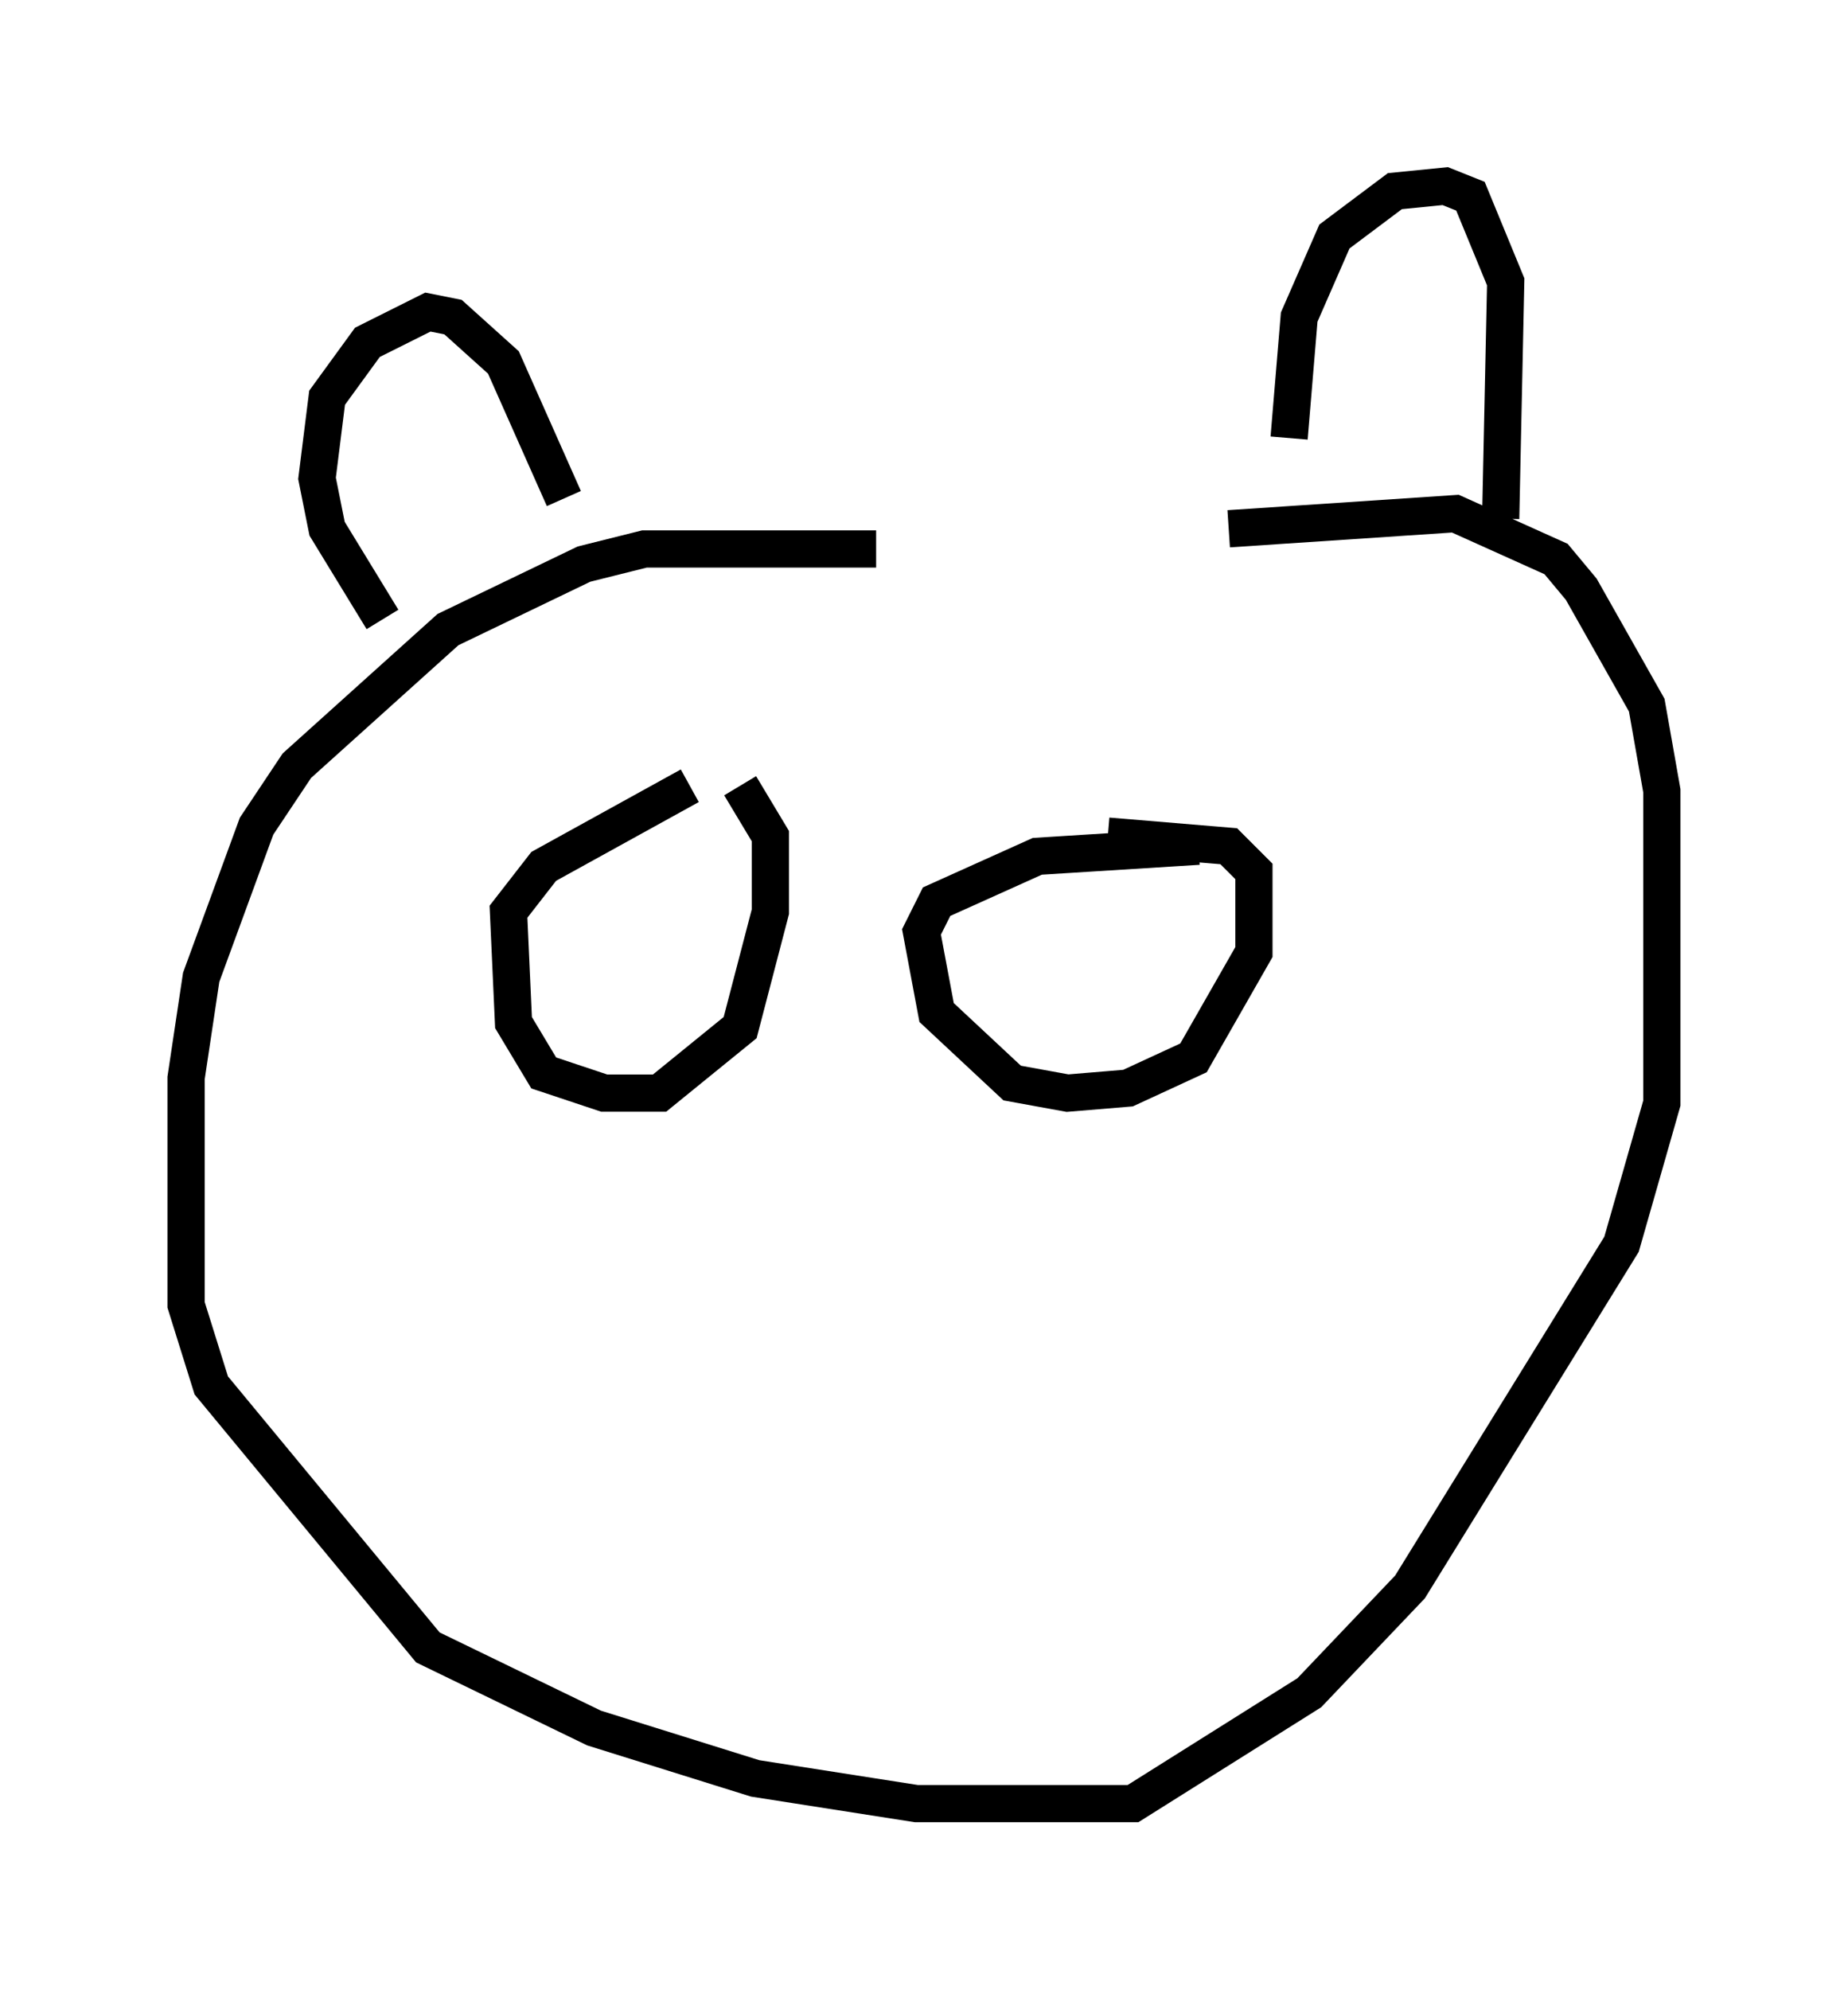 <?xml version="1.0" encoding="utf-8" ?>
<svg baseProfile="full" height="53.437" version="1.1" width="49.648" xmlns="http://www.w3.org/2000/svg" xmlns:ev="http://www.w3.org/2001/xml-events" xmlns:xlink="http://www.w3.org/1999/xlink"><defs /><rect fill="white" height="53.437" width="49.648" x="0" y="0" /><path d="M32.74, 15.555 m-9.202, -0.812 l-6.225, 0.0 -1.624, 0.406 l-3.654, 1.759 -4.059, 3.654 l-1.083, 1.624 -1.488, 4.059 l-0.406, 2.706 0.0, 6.089 l0.677, 2.165 5.819, 7.036 l4.465, 2.165 4.33, 1.353 l4.33, 0.677 5.819, 0.0 l4.736, -2.977 2.706, -2.842 l5.683, -9.202 1.083, -3.789 l0.0, -8.39 -0.406, -2.3 l-1.759, -3.112 -0.677, -0.812 l-2.706, -1.218 -6.089, 0.406 m7.307, -0.271 l0.135, -6.36 -0.947, -2.3 l-0.677, -0.271 -1.353, 0.135 l-1.624, 1.218 -0.947, 2.165 l-0.271, 3.248 m-24.357, 4.871 l-1.488, -2.436 -0.271, -1.353 l0.271, -2.165 1.083, -1.488 l1.624, -0.812 0.677, 0.135 l1.353, 1.218 1.624, 3.654 m3.383, 7.713 l-3.924, 2.165 -0.947, 1.218 l0.135, 2.977 0.812, 1.353 l1.624, 0.541 1.488, 0.0 l2.165, -1.759 0.812, -3.112 l0.0, -2.03 -0.812, -1.353 m12.314, 1.624 l-4.33, 0.271 -2.706, 1.218 l-0.406, 0.812 0.406, 2.165 l2.03, 1.894 1.488, 0.271 l1.624, -0.135 1.759, -0.812 l1.624, -2.842 0.0, -2.165 l-0.677, -0.677 -3.248, -0.271 m-7.172, 8.796 " fill="none" stroke="black" stroke-width="1" /></svg>